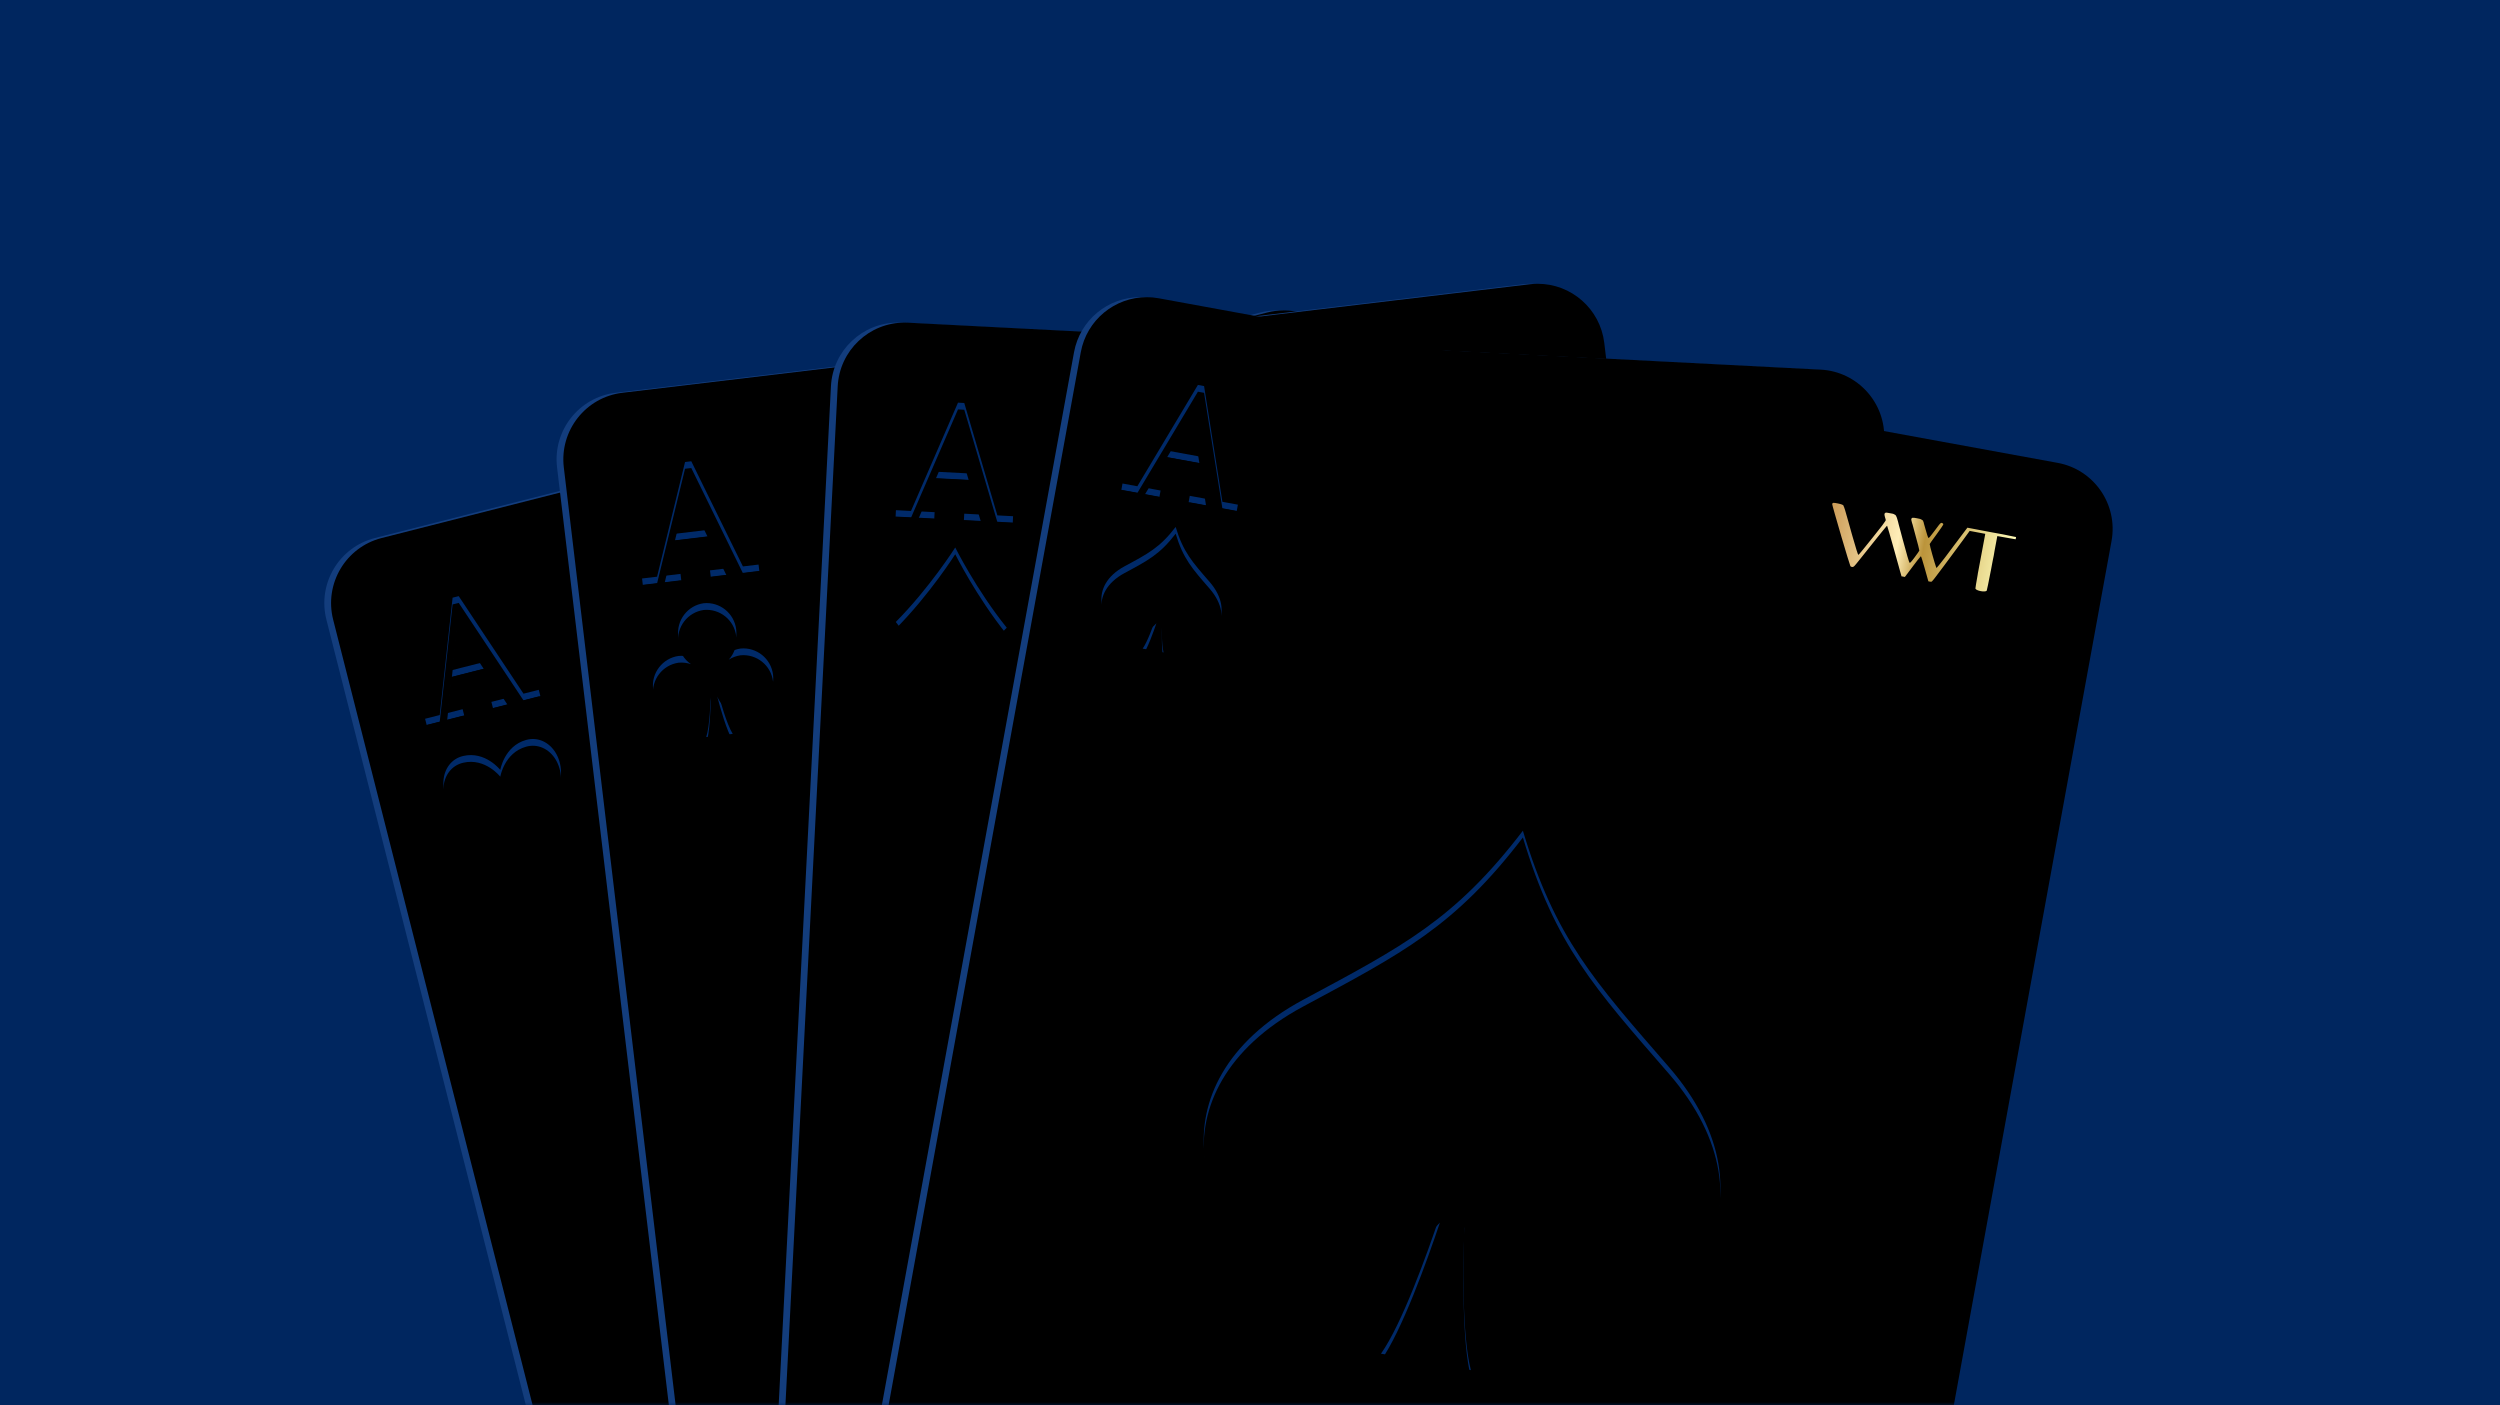 <?xml version="1.0" encoding="UTF-8"?>
<svg width="370px" height="208px" viewBox="0 0 370 208" version="1.1" xmlns="http://www.w3.org/2000/svg" xmlns:xlink="http://www.w3.org/1999/xlink">
    <!-- Generator: Sketch 50.2 (55047) - http://www.bohemiancoding.com/sketch -->
    <title>Group 3</title>
    <desc>Created with Sketch.</desc>
    <defs>
        <polygon id="path-1" points="0 0 370 0 370 208 0 208"></polygon>
        <filter x="-3.7%" y="-1.4%" width="105.4%" height="104.2%" filterUnits="objectBoundingBox" id="filter-3">
            <feOffset dx="-2" dy="2" in="SourceAlpha" result="shadowOffsetOuter1"></feOffset>
            <feGaussianBlur stdDeviation="1.5" in="shadowOffsetOuter1" result="shadowBlurOuter1"></feGaussianBlur>
            <feColorMatrix values="0 0 0 0 0   0 0 0 0 0   0 0 0 0 0  0 0 0 0.1 0" type="matrix" in="shadowBlurOuter1" result="shadowMatrixOuter1"></feColorMatrix>
            <feMerge>
                <feMergeNode in="shadowMatrixOuter1"></feMergeNode>
                <feMergeNode in="SourceGraphic"></feMergeNode>
            </feMerge>
        </filter>
        <path d="M138.543,1.047 L7.48,34.423 C2.17,35.779 -1.044,41.186 0.309,46.509 L52.287,251.226 C53.422,255.697 57.418,258.684 61.816,258.72 L61.989,258.72 C62.769,258.712 63.562,258.612 64.353,258.412 L195.412,225.034 C200.726,223.678 203.935,218.269 202.587,212.95 L150.607,8.231 C149.464,3.733 145.427,0.737 140.997,0.737 C140.189,0.737 139.365,0.837 138.543,1.047" id="path-4"></path>
        <filter x="-0.2%" y="-0.2%" width="100.5%" height="100.4%" filterUnits="objectBoundingBox" id="filter-5">
            <feOffset dx="1" dy="0" in="SourceAlpha" result="shadowOffsetInner1"></feOffset>
            <feComposite in="shadowOffsetInner1" in2="SourceAlpha" operator="arithmetic" k2="-1" k3="1" result="shadowInnerInner1"></feComposite>
            <feColorMatrix values="0 0 0 0 0.096   0 0 0 0 0.278   0 0 0 0 0.551  0 0 0 1 0" type="matrix" in="shadowInnerInner1"></feColorMatrix>
        </filter>
        <path d="M5.41,4.695 L4.64,11.754 L9.351,10.552 L5.456,4.683 L5.41,4.695 Z M6.228,17.526 L6.46,18.442 L0.905,19.857 L0.673,18.942 L2.839,18.39 L4.745,1.02 L5.65,0.793 L15.24,15.23 L17.498,14.657 L17.732,15.571 L10.717,17.357 L10.484,16.444 L12.857,15.84 L9.908,11.396 L4.521,12.767 L3.947,18.109 L6.228,17.526 Z" id="path-6"></path>
        <filter x="-11.7%" y="-5.2%" width="123.4%" height="121.0%" filterUnits="objectBoundingBox" id="filter-7">
            <feOffset dx="0" dy="1" in="SourceAlpha" result="shadowOffsetOuter1"></feOffset>
            <feGaussianBlur stdDeviation="0.5" in="shadowOffsetOuter1" result="shadowBlurOuter1"></feGaussianBlur>
            <feColorMatrix values="0 0 0 0 0.094   0 0 0 0 0.278   0 0 0 0 0.553  0 0 0 1 0" type="matrix" in="shadowBlurOuter1"></feColorMatrix>
        </filter>
        <filter x="-14.7%" y="-7.9%" width="129.3%" height="126.2%" filterUnits="objectBoundingBox" id="filter-8">
            <feGaussianBlur stdDeviation="1" in="SourceAlpha" result="shadowBlurInner1"></feGaussianBlur>
            <feOffset dx="0" dy="1" in="shadowBlurInner1" result="shadowOffsetInner1"></feOffset>
            <feComposite in="shadowOffsetInner1" in2="SourceAlpha" operator="arithmetic" k2="-1" k3="1" result="shadowInnerInner1"></feComposite>
            <feColorMatrix values="0 0 0 0 0   0 0 0 0 0.142   0 0 0 0 0.354  0 0 0 1 0" type="matrix" in="shadowInnerInner1"></feColorMatrix>
        </filter>
        <path d="M11.802,26.517 C11.802,26.517 12.385,22.979 15.628,22.075 C19.098,21.108 22.321,25.346 20.019,30.273 C18.37,33.811 15.901,36.486 14.643,37.709 C12.952,37.236 9.509,36.069 6.368,33.751 C1.998,30.521 2.808,25.256 6.32,24.448 C9.601,23.689 11.802,26.517 11.802,26.517" id="path-9"></path>
        <filter x="-11.5%" y="-6.3%" width="123.0%" height="125.4%" filterUnits="objectBoundingBox" id="filter-10">
            <feOffset dx="0" dy="1" in="SourceAlpha" result="shadowOffsetOuter1"></feOffset>
            <feGaussianBlur stdDeviation="0.5" in="shadowOffsetOuter1" result="shadowBlurOuter1"></feGaussianBlur>
            <feColorMatrix values="0 0 0 0 0.094   0 0 0 0 0.278   0 0 0 0 0.553  0 0 0 1 0" type="matrix" in="shadowBlurOuter1"></feColorMatrix>
        </filter>
        <filter x="-14.4%" y="-9.5%" width="128.7%" height="131.7%" filterUnits="objectBoundingBox" id="filter-11">
            <feGaussianBlur stdDeviation="1" in="SourceAlpha" result="shadowBlurInner1"></feGaussianBlur>
            <feOffset dx="0" dy="1" in="shadowBlurInner1" result="shadowOffsetInner1"></feOffset>
            <feComposite in="shadowOffsetInner1" in2="SourceAlpha" operator="arithmetic" k2="-1" k3="1" result="shadowInnerInner1"></feComposite>
            <feColorMatrix values="0 0 0 0 0   0 0 0 0 0.142   0 0 0 0 0.354  0 0 0 1 0" type="matrix" in="shadowInnerInner1"></feColorMatrix>
        </filter>
        <filter x="-4.2%" y="-1.4%" width="106.1%" height="104.5%" filterUnits="objectBoundingBox" id="filter-12">
            <feOffset dx="-2" dy="2" in="SourceAlpha" result="shadowOffsetOuter1"></feOffset>
            <feGaussianBlur stdDeviation="1.5" in="shadowOffsetOuter1" result="shadowBlurOuter1"></feGaussianBlur>
            <feColorMatrix values="0 0 0 0 0   0 0 0 0 0   0 0 0 0 0  0 0 0 0.1 0" type="matrix" in="shadowBlurOuter1" result="shadowMatrixOuter1"></feColorMatrix>
            <feMerge>
                <feMergeNode in="shadowMatrixOuter1"></feMergeNode>
                <feMergeNode in="SourceGraphic"></feMergeNode>
            </feMerge>
        </filter>
        <path d="M143.802,0.071 L9.523,16.13 C4.078,16.78 0.194,21.731 0.845,27.179 L25.853,236.925 C26.504,242.376 31.442,246.267 36.887,245.617 L171.164,229.556 C176.605,228.906 180.492,223.96 179.839,218.509 L154.835,8.763 C154.232,3.711 149.946,2.28705943e-14 144.989,2.28705943e-14 C144.597,2.28705943e-14 144.2,0.023 143.802,0.071" id="path-13"></path>
        <filter x="-0.3%" y="-0.2%" width="100.6%" height="100.4%" filterUnits="objectBoundingBox" id="filter-14">
            <feOffset dx="1" dy="0" in="SourceAlpha" result="shadowOffsetInner1"></feOffset>
            <feComposite in="shadowOffsetInner1" in2="SourceAlpha" operator="arithmetic" k2="-1" k3="1" result="shadowInnerInner1"></feComposite>
            <feColorMatrix values="0 0 0 0 0.096   0 0 0 0 0.278   0 0 0 0 0.551  0 0 0 1 0" type="matrix" in="shadowInnerInner1"></feColorMatrix>
        </filter>
        <path d="M6.69,3.9 L5.01,10.8 L9.839,10.221 L6.738,3.897 L6.69,3.9 Z M5.836,16.73 L5.947,17.669 L0.254,18.349 L0.145,17.411 L2.365,17.147 L6.506,0.172 L7.43,0.062 L15.071,15.626 L17.385,15.351 L17.498,16.286 L10.31,17.147 L10.198,16.209 L12.629,15.921 L10.277,11.131 L4.761,11.792 L3.499,17.011 L5.836,16.73 Z" id="path-15"></path>
        <filter x="-11.5%" y="-5.5%" width="123.1%" height="121.9%" filterUnits="objectBoundingBox" id="filter-16">
            <feOffset dx="0" dy="1" in="SourceAlpha" result="shadowOffsetOuter1"></feOffset>
            <feGaussianBlur stdDeviation="0.5" in="shadowOffsetOuter1" result="shadowBlurOuter1"></feGaussianBlur>
            <feColorMatrix values="0 0 0 0 0.094   0 0 0 0 0.278   0 0 0 0 0.553  0 0 0 1 0" type="matrix" in="shadowBlurOuter1"></feColorMatrix>
        </filter>
        <filter x="-14.4%" y="-8.2%" width="128.8%" height="127.3%" filterUnits="objectBoundingBox" id="filter-17">
            <feGaussianBlur stdDeviation="1" in="SourceAlpha" result="shadowBlurInner1"></feGaussianBlur>
            <feOffset dx="0" dy="1" in="shadowBlurInner1" result="shadowOffsetInner1"></feOffset>
            <feComposite in="shadowOffsetInner1" in2="SourceAlpha" operator="arithmetic" k2="-1" k3="1" result="shadowInnerInner1"></feComposite>
            <feColorMatrix values="0 0 0 0 0   0 0 0 0 0.142   0 0 0 0 0.354  0 0 0 1 0" type="matrix" in="shadowInnerInner1"></feColorMatrix>
        </filter>
        <path d="M14.718,27.779 C14.081,27.871 13.495,28.096 12.982,28.423 C13.798,27.508 14.234,26.264 14.077,24.951 C13.791,22.556 11.65,20.839 9.267,21.072 C6.896,21.408 5.22,23.583 5.502,25.977 C5.661,27.287 6.376,28.395 7.384,29.093 C6.811,28.896 6.187,28.816 5.546,28.875 C3.175,29.214 1.497,31.389 1.781,33.781 C2.069,36.175 4.21,37.894 6.593,37.661 C8.543,37.382 10.02,35.865 10.327,34 C10.296,35.644 10.166,39.273 9.64,40.878 L13.562,40.407 C12.673,38.973 11.69,35.477 11.275,33.89 C12.009,35.625 13.806,36.752 15.766,36.563 C18.134,36.23 19.816,34.052 19.531,31.66 C19.242,29.266 17.103,27.55 14.718,27.779" id="path-18"></path>
        <filter x="-11.2%" y="-5.0%" width="122.5%" height="120.2%" filterUnits="objectBoundingBox" id="filter-19">
            <feOffset dx="0" dy="1" in="SourceAlpha" result="shadowOffsetOuter1"></feOffset>
            <feGaussianBlur stdDeviation="0.5" in="shadowOffsetOuter1" result="shadowBlurOuter1"></feGaussianBlur>
            <feColorMatrix values="0 0 0 0 0.094   0 0 0 0 0.278   0 0 0 0 0.553  0 0 0 1 0" type="matrix" in="shadowBlurOuter1"></feColorMatrix>
        </filter>
        <filter x="-14.0%" y="-7.6%" width="128.1%" height="125.2%" filterUnits="objectBoundingBox" id="filter-20">
            <feGaussianBlur stdDeviation="1" in="SourceAlpha" result="shadowBlurInner1"></feGaussianBlur>
            <feOffset dx="0" dy="1" in="shadowBlurInner1" result="shadowOffsetInner1"></feOffset>
            <feComposite in="shadowOffsetInner1" in2="SourceAlpha" operator="arithmetic" k2="-1" k3="1" result="shadowInnerInner1"></feComposite>
            <feColorMatrix values="0 0 0 0 0   0 0 0 0 0.142   0 0 0 0 0.354  0 0 0 1 0" type="matrix" in="shadowInnerInner1"></feColorMatrix>
        </filter>
        <filter x="-4.5%" y="-1.5%" width="106.6%" height="104.6%" filterUnits="objectBoundingBox" id="filter-21">
            <feOffset dx="-2" dy="2" in="SourceAlpha" result="shadowOffsetOuter1"></feOffset>
            <feGaussianBlur stdDeviation="1.5" in="shadowOffsetOuter1" result="shadowBlurOuter1"></feGaussianBlur>
            <feColorMatrix values="0 0 0 0 0   0 0 0 0 0   0 0 0 0 0  0 0 0 0.1 0" type="matrix" in="shadowBlurOuter1" result="shadowMatrixOuter1"></feColorMatrix>
            <feMerge>
                <feMergeNode in="shadowMatrixOuter1"></feMergeNode>
                <feMergeNode in="SourceGraphic"></feMergeNode>
            </feMerge>
        </filter>
        <path d="M10.98,9.565 L0.155,220.519 C-0.125,226.001 4.085,230.676 9.557,230.957 L144.612,237.91 C150.086,238.191 154.751,233.972 155.032,228.492 L165.859,17.534 C166.139,12.05 161.928,7.377 156.454,7.096 L21.4,0.149 C21.225,0.139 21.052,0.135 20.881,0.135 C15.636,0.135 11.252,4.254 10.98,9.565" id="path-22"></path>
        <filter x="-0.3%" y="-0.2%" width="100.6%" height="100.4%" filterUnits="objectBoundingBox" id="filter-23">
            <feOffset dx="1" dy="0" in="SourceAlpha" result="shadowOffsetInner1"></feOffset>
            <feComposite in="shadowOffsetInner1" in2="SourceAlpha" operator="arithmetic" k2="-1" k3="1" result="shadowInnerInner1"></feComposite>
            <feColorMatrix values="0 0 0 0 0.096   0 0 0 0 0.278   0 0 0 0 0.551  0 0 0 1 0" type="matrix" in="shadowInnerInner1"></feColorMatrix>
        </filter>
        <path d="M8.853,3.91 L6.031,10.423 L10.889,10.673 L8.899,3.914 L8.853,3.91 Z M5.843,16.409 L5.793,17.352 L0.069,17.057 L0.117,16.115 L2.35,16.229 L9.303,0.201 L10.232,0.251 L15.13,16.886 L17.455,17.007 L17.409,17.95 L10.178,17.578 L10.228,16.634 L12.672,16.761 L11.167,11.642 L5.618,11.358 L3.493,16.288 L5.843,16.409 Z" id="path-24"></path>
        <filter x="-11.5%" y="-5.6%" width="123.0%" height="122.5%" filterUnits="objectBoundingBox" id="filter-25">
            <feOffset dx="0" dy="1" in="SourceAlpha" result="shadowOffsetOuter1"></feOffset>
            <feGaussianBlur stdDeviation="0.5" in="shadowOffsetOuter1" result="shadowBlurOuter1"></feGaussianBlur>
            <feColorMatrix values="0 0 0 0 0.094   0 0 0 0 0.278   0 0 0 0 0.553  0 0 0 1 0" type="matrix" in="shadowBlurOuter1"></feColorMatrix>
        </filter>
        <filter x="-14.4%" y="-8.5%" width="128.8%" height="128.2%" filterUnits="objectBoundingBox" id="filter-26">
            <feGaussianBlur stdDeviation="1" in="SourceAlpha" result="shadowBlurInner1"></feGaussianBlur>
            <feOffset dx="0" dy="1" in="shadowBlurInner1" result="shadowOffsetInner1"></feOffset>
            <feComposite in="shadowOffsetInner1" in2="SourceAlpha" operator="arithmetic" k2="-1" k3="1" result="shadowInnerInner1"></feComposite>
            <feColorMatrix values="0 0 0 0 0   0 0 0 0 0.142   0 0 0 0 0.354  0 0 0 1 0" type="matrix" in="shadowInnerInner1"></feColorMatrix>
        </filter>
        <path d="M8.895,21.637 C8.895,21.637 12.026,27.927 16.519,33.508 C11.479,38.592 7.72,44.532 7.72,44.532 C7.72,44.532 4.588,38.238 0.095,32.66 C5.135,27.575 8.895,21.637 8.895,21.637" id="path-27"></path>
        <filter x="-12.2%" y="-4.4%" width="124.4%" height="117.5%" filterUnits="objectBoundingBox" id="filter-28">
            <feOffset dx="0" dy="1" in="SourceAlpha" result="shadowOffsetOuter1"></feOffset>
            <feGaussianBlur stdDeviation="0.5" in="shadowOffsetOuter1" result="shadowBlurOuter1"></feGaussianBlur>
            <feColorMatrix values="0 0 0 0 0.094   0 0 0 0 0.278   0 0 0 0 0.553  0 0 0 1 0" type="matrix" in="shadowBlurOuter1"></feColorMatrix>
        </filter>
        <filter x="-15.2%" y="-6.6%" width="130.4%" height="121.8%" filterUnits="objectBoundingBox" id="filter-29">
            <feGaussianBlur stdDeviation="1" in="SourceAlpha" result="shadowBlurInner1"></feGaussianBlur>
            <feOffset dx="0" dy="1" in="shadowBlurInner1" result="shadowOffsetInner1"></feOffset>
            <feComposite in="shadowOffsetInner1" in2="SourceAlpha" operator="arithmetic" k2="-1" k3="1" result="shadowInnerInner1"></feComposite>
            <feColorMatrix values="0 0 0 0 0   0 0 0 0 0.142   0 0 0 0 0.354  0 0 0 1 0" type="matrix" in="shadowInnerInner1"></feColorMatrix>
        </filter>
        <filter x="-3.9%" y="-1.4%" width="105.8%" height="104.3%" filterUnits="objectBoundingBox" id="filter-30">
            <feOffset dx="-2" dy="2" in="SourceAlpha" result="shadowOffsetOuter1"></feOffset>
            <feGaussianBlur stdDeviation="1.5" in="shadowOffsetOuter1" result="shadowBlurOuter1"></feGaussianBlur>
            <feColorMatrix values="0 0 0 0 0   0 0 0 0 0   0 0 0 0 0  0 0 0 0.1 0" type="matrix" in="shadowBlurOuter1" result="shadowMatrixOuter1"></feColorMatrix>
            <feMerge>
                <feMergeNode in="shadowMatrixOuter1"></feMergeNode>
                <feMergeNode in="SourceGraphic"></feMergeNode>
            </feMerge>
        </filter>
        <path d="M38.155,8.533 L0.229,216.332 C-0.754,221.727 2.817,226.906 8.209,227.894 L141.238,252.248 C146.627,253.235 151.798,249.654 152.785,244.258 L190.708,36.466 C191.693,31.064 188.122,25.884 182.731,24.901 L49.702,0.545 C49.099,0.434 48.5,0.38 47.907,0.38 C43.208,0.382 39.03,3.739 38.155,8.533" id="path-31"></path>
        <filter x="-0.3%" y="-0.2%" width="100.5%" height="100.4%" filterUnits="objectBoundingBox" id="filter-32">
            <feOffset dx="1" dy="0" in="SourceAlpha" result="shadowOffsetInner1"></feOffset>
            <feComposite in="shadowOffsetInner1" in2="SourceAlpha" operator="arithmetic" k2="-1" k3="1" result="shadowInnerInner1"></feComposite>
            <feColorMatrix values="0 0 0 0 0.096   0 0 0 0 0.278   0 0 0 0 0.551  0 0 0 1 0" type="matrix" in="shadowInnerInner1"></feColorMatrix>
        </filter>
        <path d="M113.698,101.226 C102.699,88.566 96.891,82.218 92.108,66.279 C82.003,79.491 74.331,83.372 59.566,91.312 C36.497,103.724 43.828,126.778 59.374,130.672 C69.068,133.097 76.289,127.171 79.83,123.271 C77.885,129.051 74.181,139.335 71.105,143.679 L84.411,146.115 C83.069,140.962 83.236,130.03 83.458,123.934 C85.394,128.838 90.057,136.939 99.976,138.104 C115.895,139.973 130.894,121.008 113.698,101.226" id="path-33"></path>
        <filter x="-2.6%" y="-1.3%" width="105.2%" height="105.0%" filterUnits="objectBoundingBox" id="filter-34">
            <feOffset dx="0" dy="1" in="SourceAlpha" result="shadowOffsetOuter1"></feOffset>
            <feGaussianBlur stdDeviation="0.5" in="shadowOffsetOuter1" result="shadowBlurOuter1"></feGaussianBlur>
            <feColorMatrix values="0 0 0 0 0.094   0 0 0 0 0.278   0 0 0 0 0.553  0 0 0 1 0" type="matrix" in="shadowBlurOuter1"></feColorMatrix>
        </filter>
        <filter x="-3.3%" y="-1.9%" width="106.5%" height="106.3%" filterUnits="objectBoundingBox" id="filter-35">
            <feGaussianBlur stdDeviation="1" in="SourceAlpha" result="shadowBlurInner1"></feGaussianBlur>
            <feOffset dx="0" dy="1" in="shadowBlurInner1" result="shadowOffsetInner1"></feOffset>
            <feComposite in="shadowOffsetInner1" in2="SourceAlpha" operator="arithmetic" k2="-1" k3="1" result="shadowInnerInner1"></feComposite>
            <feColorMatrix values="0 0 0 0 0   0 0 0 0 0.142   0 0 0 0 0.354  0 0 0 1 0" type="matrix" in="shadowInnerInner1"></feColorMatrix>
        </filter>
        <linearGradient x1="0%" y1="100%" x2="100%" y2="100%" id="linearGradient-36">
            <stop stop-color="#CC9C58" offset="0%"></stop>
            <stop stop-color="#FFEEB8" offset="38.214%"></stop>
            <stop stop-color="#BB943B" offset="52.391%"></stop>
            <stop stop-color="#FFFBB9" offset="100%"></stop>
        </linearGradient>
        <path d="M43.084,3.923 L39.448,10.017 L44.23,10.893 L43.13,3.931 L43.084,3.923 Z M38.488,15.928 L38.319,16.858 L32.682,15.824 L32.849,14.893 L35.047,15.299 L44.01,0.304 L44.923,0.471 L47.636,17.601 L49.927,18.022 L49.76,18.949 L42.639,17.647 L42.806,16.718 L45.213,17.158 L44.382,11.89 L38.918,10.89 L36.172,15.505 L38.488,15.928 Z" id="path-37"></path>
        <filter x="-11.6%" y="-5.4%" width="123.2%" height="121.5%" filterUnits="objectBoundingBox" id="filter-38">
            <feOffset dx="0" dy="1" in="SourceAlpha" result="shadowOffsetOuter1"></feOffset>
            <feGaussianBlur stdDeviation="0.5" in="shadowOffsetOuter1" result="shadowBlurOuter1"></feGaussianBlur>
            <feColorMatrix values="0 0 0 0 0.094   0 0 0 0 0.278   0 0 0 0 0.553  0 0 0 1 0" type="matrix" in="shadowBlurOuter1"></feColorMatrix>
        </filter>
        <filter x="-14.5%" y="-8.0%" width="129.0%" height="126.8%" filterUnits="objectBoundingBox" id="filter-39">
            <feGaussianBlur stdDeviation="1" in="SourceAlpha" result="shadowBlurInner1"></feGaussianBlur>
            <feOffset dx="0" dy="1" in="shadowBlurInner1" result="shadowOffsetInner1"></feOffset>
            <feComposite in="shadowOffsetInner1" in2="SourceAlpha" operator="arithmetic" k2="-1" k3="1" result="shadowInnerInner1"></feComposite>
            <feColorMatrix values="0 0 0 0 0   0 0 0 0 0.142   0 0 0 0 0.354  0 0 0 1 0" type="matrix" in="shadowInnerInner1"></feColorMatrix>
        </filter>
        <path d="M45.743,29.454 C43.183,26.508 41.832,25.03 40.718,21.322 C38.368,24.395 36.582,25.301 33.149,27.149 C27.783,30.037 29.488,35.396 33.103,36.306 C35.359,36.867 37.037,35.49 37.865,34.581 C37.41,35.925 36.55,38.319 35.834,39.329 L38.929,39.896 C38.616,38.698 38.654,36.154 38.708,34.737 C39.159,35.877 40.244,37.761 42.55,38.034 C46.253,38.465 49.74,34.056 45.743,29.454" id="path-40"></path>
        <filter x="-11.2%" y="-5.4%" width="122.5%" height="121.5%" filterUnits="objectBoundingBox" id="filter-41">
            <feOffset dx="0" dy="1" in="SourceAlpha" result="shadowOffsetOuter1"></feOffset>
            <feGaussianBlur stdDeviation="0.5" in="shadowOffsetOuter1" result="shadowBlurOuter1"></feGaussianBlur>
            <feColorMatrix values="0 0 0 0 0.094   0 0 0 0 0.278   0 0 0 0 0.553  0 0 0 1 0" type="matrix" in="shadowBlurOuter1"></feColorMatrix>
        </filter>
        <filter x="-14.1%" y="-8.1%" width="128.1%" height="126.9%" filterUnits="objectBoundingBox" id="filter-42">
            <feGaussianBlur stdDeviation="1" in="SourceAlpha" result="shadowBlurInner1"></feGaussianBlur>
            <feOffset dx="0" dy="1" in="shadowBlurInner1" result="shadowOffsetInner1"></feOffset>
            <feComposite in="shadowOffsetInner1" in2="SourceAlpha" operator="arithmetic" k2="-1" k3="1" result="shadowInnerInner1"></feComposite>
            <feColorMatrix values="0 0 0 0 0   0 0 0 0 0.142   0 0 0 0 0.354  0 0 0 1 0" type="matrix" in="shadowInnerInner1"></feColorMatrix>
        </filter>
    </defs>
    <g id="Main" stroke="none" stroke-width="1" fill="none" fill-rule="evenodd">
        <g id="1.01-Landing" transform="translate(-956, -9726)">
            <g id="Software-Suite" transform="translate(4, 9422)">
                <g id="Group" transform="translate(952, 304)">
                    <g id="Group-3">
                        <mask id="mask-2" fill="white">
                            <use xlink:href="#path-1"></use>
                        </mask>
                        <use id="Rectangle-13" fill="#00265F" xlink:href="#path-1"></use>
                        <g id="Group-5" mask="url(#mask-2)">
                            <g transform="translate(50, 40)">
                                <g id="Group-3" filter="url(#filter-3)" transform="translate(0, 3.205)">
                                    <g id="Fill-1">
                                        <use fill="#133D7D" fill-rule="evenodd" xlink:href="#path-4"></use>
                                        <use fill="black" fill-opacity="1" filter="url(#filter-5)" xlink:href="#path-4"></use>
                                    </g>
                                    <g id="Group-14" transform="translate(14.24, 42.23)">
                                        <g id="Fill-4">
                                            <use fill="black" fill-opacity="1" filter="url(#filter-7)" xlink:href="#path-6"></use>
                                            <use fill="#002A69" fill-rule="evenodd" xlink:href="#path-6"></use>
                                            <use fill="black" fill-opacity="1" filter="url(#filter-8)" xlink:href="#path-6"></use>
                                        </g>
                                        <g id="Fill-6">
                                            <use fill="black" fill-opacity="1" filter="url(#filter-10)" xlink:href="#path-9"></use>
                                            <use fill="#002A69" fill-rule="evenodd" xlink:href="#path-9"></use>
                                            <use fill="black" fill-opacity="1" filter="url(#filter-11)" xlink:href="#path-9"></use>
                                        </g>
                                        <path d="M82.436,67.751 C82.436,67.751 85.089,51.674 99.817,47.572 C115.581,43.18 130.221,62.421 119.774,84.798 C112.272,100.876 101.063,113.012 95.344,118.582 C87.66,116.427 72.025,111.125 57.767,100.591 C37.917,85.929 41.599,62.021 57.541,58.339 C72.44,54.895 82.436,67.751 82.436,67.751" id="Fill-8" fill="#ED1C24"></path>
                                    </g>
                                </g>
                                <g id="Group-4" filter="url(#filter-12)" transform="translate(33.6, 0)">
                                    <g id="Fill-15">
                                        <use fill="#133D7D" fill-rule="evenodd" xlink:href="#path-13"></use>
                                        <use fill="black" fill-opacity="1" filter="url(#filter-14)" xlink:href="#path-13"></use>
                                    </g>
                                    <g id="Group-28" transform="translate(13.28, 26.205)">
                                        <path d="M94.324,78.606 C91.678,78.984 89.25,79.927 87.124,81.277 C90.507,77.486 92.318,72.321 91.669,66.878 C90.484,56.95 81.596,49.829 71.716,50.787 C61.882,52.185 54.918,61.205 56.103,71.133 C56.754,76.577 59.726,81.167 63.904,84.055 C61.523,83.244 58.938,82.901 56.279,83.157 C46.447,84.557 39.487,93.576 40.67,103.504 C41.856,113.432 50.738,120.553 60.622,119.595 C68.709,118.443 74.84,112.136 76.113,104.415 C75.98,111.228 75.443,126.273 73.258,132.932 L89.526,130.986 C85.836,125.035 81.777,110.536 80.049,103.942 C83.098,111.151 90.54,115.832 98.669,115.045 C108.501,113.647 115.461,104.629 114.277,94.703 C113.092,84.772 104.208,77.652 94.324,78.606" id="Fill-22" fill="#000000"></path>
                                        <g id="Fill-24">
                                            <use fill="black" fill-opacity="1" filter="url(#filter-16)" xlink:href="#path-15"></use>
                                            <use fill="#002A69" fill-rule="evenodd" xlink:href="#path-15"></use>
                                            <use fill="black" fill-opacity="1" filter="url(#filter-17)" xlink:href="#path-15"></use>
                                        </g>
                                        <g id="Fill-26">
                                            <use fill="black" fill-opacity="1" filter="url(#filter-19)" xlink:href="#path-18"></use>
                                            <use fill="#002A69" fill-rule="evenodd" xlink:href="#path-18"></use>
                                            <use fill="black" fill-opacity="1" filter="url(#filter-20)" xlink:href="#path-18"></use>
                                        </g>
                                    </g>
                                </g>
                                <g id="Group-2" filter="url(#filter-21)" transform="translate(64, 5.609)">
                                    <g id="Fill-29">
                                        <use fill="#133D7D" fill-rule="evenodd" xlink:href="#path-22"></use>
                                        <use fill="black" fill-opacity="1" filter="url(#filter-23)" xlink:href="#path-22"></use>
                                    </g>
                                    <g id="Group-42" transform="translate(20.48, 11.783)">
                                        <path d="M65.597,60.126 C65.597,60.126 78.084,85.228 96.006,107.471 C75.901,127.76 60.91,151.446 60.91,151.446 C60.91,151.446 48.422,126.344 30.501,104.098 C50.603,83.813 65.597,60.126 65.597,60.126" id="Fill-36" fill="#ED1C24"></path>
                                        <g id="Fill-38">
                                            <use fill="black" fill-opacity="1" filter="url(#filter-25)" xlink:href="#path-24"></use>
                                            <use fill="#002A69" fill-rule="evenodd" xlink:href="#path-24"></use>
                                            <use fill="black" fill-opacity="1" filter="url(#filter-26)" xlink:href="#path-24"></use>
                                        </g>
                                        <g id="Fill-40">
                                            <use fill="black" fill-opacity="1" filter="url(#filter-28)" xlink:href="#path-27"></use>
                                            <use fill="#002A69" fill-rule="evenodd" xlink:href="#path-27"></use>
                                            <use fill="black" fill-opacity="1" filter="url(#filter-29)" xlink:href="#path-27"></use>
                                        </g>
                                    </g>
                                </g>
                                <g id="Group" filter="url(#filter-30)" transform="translate(72.8, 1.602)">
                                    <g id="Fill-43">
                                        <use fill="#133D7D" fill-rule="evenodd" xlink:href="#path-31"></use>
                                        <use fill="black" fill-opacity="1" filter="url(#filter-32)" xlink:href="#path-31"></use>
                                    </g>
                                    <g id="Group-56" transform="translate(12.48, 13.065)">
                                        <g id="Fill-50">
                                            <use fill="black" fill-opacity="1" filter="url(#filter-34)" xlink:href="#path-33"></use>
                                            <use fill="#002A69" fill-rule="evenodd" xlink:href="#path-33"></use>
                                            <use fill="black" fill-opacity="1" filter="url(#filter-35)" xlink:href="#path-33"></use>
                                        </g>
                                        <path d="M164.222,20.194 C163.514,20.163 161.688,20.155 160.464,20.174 C160.444,20.174 160.424,20.173 160.404,20.173 C160.174,20.173 159.959,20.172 159.759,20.171 L157.188,20.162 L155.821,22.917 C155.788,22.985 155.754,23.054 155.72,23.122 C155.705,23.149 155.69,23.177 155.675,23.208 C155.657,23.247 155.637,23.29 155.617,23.333 C155.384,23.808 155.156,24.27 154.952,24.683 C154.919,24.75 154.886,24.818 154.852,24.886 C154.802,24.987 154.752,25.086 154.704,25.183 C154.282,26.008 153.888,26.747 153.81,26.839 C153.806,26.844 153.801,26.848 153.799,26.849 C153.786,26.852 153.764,26.833 153.735,26.797 C153.454,26.349 152.146,23.702 152.146,23.566 C152.146,23.532 152.474,22.822 152.878,21.989 C153.283,21.15 153.604,20.406 153.597,20.331 C153.585,20.255 153.528,20.206 153.432,20.185 C153.41,20.17 153.377,20.162 153.339,20.162 C153.268,20.162 153.223,20.179 153.204,20.207 C153.083,20.303 152.928,20.622 152.453,21.603 C152.077,22.382 151.874,22.734 151.805,22.72 C151.749,22.707 151.442,22.165 151.135,21.515 C150.975,21.186 150.856,20.938 150.753,20.749 C150.743,20.714 150.718,20.657 150.675,20.568 C150.644,20.504 150.609,20.45 150.569,20.404 C150.575,20.355 150.526,20.326 150.392,20.27 C150.367,20.259 150.339,20.248 150.311,20.238 C150.142,20.163 149.925,20.164 149.566,20.162 C149.564,20.162 149.562,20.162 149.56,20.162 C149.46,20.161 149.362,20.163 149.273,20.168 C149.262,20.168 149.252,20.169 149.241,20.17 C149.212,20.171 149.183,20.174 149.156,20.176 C149.152,20.177 149.148,20.177 149.144,20.178 C149.012,20.191 148.914,20.213 148.883,20.243 C148.874,20.251 148.867,20.261 148.861,20.27 C148.841,20.289 148.826,20.31 148.816,20.334 C148.765,20.446 148.825,20.625 148.973,20.906 C148.979,20.917 148.984,20.926 148.99,20.936 C149.007,20.97 149.024,21.005 149.043,21.042 C149.071,21.095 149.099,21.144 149.125,21.19 C149.306,21.577 149.546,22.08 149.81,22.619 C150.368,23.749 150.821,24.73 150.821,24.791 C150.821,24.852 150.605,25.339 150.333,25.888 C150.139,26.288 150.001,26.546 149.904,26.694 C149.868,26.745 149.836,26.786 149.809,26.815 C149.781,26.842 149.758,26.853 149.741,26.849 C149.671,26.835 149.043,25.603 148.081,23.587 C147.669,22.727 147.364,22.082 147.127,21.599 C147.074,21.474 147.007,21.325 146.93,21.164 C146.707,20.703 146.59,20.489 146.484,20.375 C146.427,20.311 146.375,20.277 146.31,20.25 C146.289,20.242 146.261,20.235 146.228,20.228 C146.047,20.136 145.847,20.164 145.515,20.162 C145.504,20.162 145.495,20.162 145.485,20.162 C145.185,20.155 144.913,20.168 144.873,20.209 C144.867,20.214 144.863,20.22 144.859,20.225 C144.855,20.232 144.853,20.24 144.852,20.248 C144.739,20.315 144.73,20.433 144.806,20.634 C144.809,20.668 144.839,20.732 144.9,20.848 C144.918,20.884 144.936,20.921 144.957,20.961 L145.073,21.186 C145.101,21.243 145.113,21.292 145.091,21.384 C145.032,21.538 144.901,21.825 144.736,22.157 C144.653,22.317 144.553,22.508 144.433,22.736 L143.653,24.223 C142.823,25.8 142.112,27.086 142.07,27.092 C142.007,27.092 141.543,26.222 140.709,24.548 C140.677,24.484 140.646,24.419 140.612,24.351 C140.591,24.31 140.571,24.27 140.55,24.23 C140.302,23.731 140.025,23.169 139.72,22.544 C139.02,21.11 138.732,20.553 138.566,20.349 C138.56,20.235 138.245,20.166 137.692,20.162 C137.388,20.153 137.089,20.164 136.986,20.203 C136.923,20.223 136.875,20.317 136.875,20.406 C136.875,20.477 137.933,22.594 139.005,24.703 C139.05,24.794 139.098,24.889 139.148,24.988 C139.174,25.038 139.201,25.088 139.227,25.138 C140.203,27.053 141.132,28.844 141.219,28.947 C141.261,28.994 141.386,29.028 141.505,29.015 C141.707,28.994 141.756,28.926 142.314,27.877 C142.642,27.262 143.471,25.705 144.155,24.412 C144.242,24.248 144.328,24.087 144.411,23.931 C144.491,23.783 144.681,23.43 144.901,23.025 C144.91,23.008 144.918,22.992 144.927,22.976 C145.128,22.607 145.285,22.324 145.374,22.175 C145.415,22.11 145.443,22.069 145.455,22.06 C145.509,22.116 146.285,23.655 147.202,25.522 L148.313,27.779 C148.312,27.78 148.311,27.782 148.311,27.783 C148.311,27.796 148.45,28.087 148.625,28.419 C148.646,28.46 148.665,28.497 148.684,28.533 L148.911,28.994 L148.912,28.994 L148.932,29.035 L149.079,29.023 C149.108,29.027 149.141,29.028 149.18,29.028 C149.181,29.028 149.182,29.028 149.183,29.028 L149.186,29.028 L149.19,29.028 L149.434,29.028 L149.45,28.995 L149.455,28.994 L149.659,28.581 C149.676,28.549 149.694,28.516 149.713,28.48 C149.797,28.314 149.854,28.199 149.888,28.118 L149.992,27.911 C150.016,27.862 150.04,27.813 150.063,27.764 L150.298,27.289 C150.504,26.871 150.698,26.487 150.854,26.188 C151.027,25.859 151.154,25.634 151.201,25.578 C151.253,25.595 151.651,26.349 152.111,27.282 L152.955,28.994 L152.96,28.995 L152.976,29.028 L152.983,29.028 L153.22,29.028 L153.227,29.028 C153.278,29.028 153.318,29.03 153.358,29.018 C153.359,29.018 153.359,29.018 153.359,29.018 C153.465,29.005 153.518,28.933 153.654,28.672 C153.698,28.592 153.75,28.493 153.813,28.372 C153.819,28.359 153.826,28.346 153.833,28.333 C154.033,27.948 154.326,27.35 154.782,26.422 C155.232,25.504 155.518,24.92 155.691,24.557 C155.952,24.021 156.184,23.544 156.34,23.217 C156.565,22.754 156.766,22.338 156.923,22.01 L157.607,20.568 L158.785,20.568 L159.957,20.568 L159.957,23.675 L159.957,24.649 L159.957,26.659 L159.964,26.659 C159.975,27.908 159.993,28.773 160.012,28.805 C160.208,29.103 161.519,29.103 161.714,28.805 C161.737,28.766 161.759,27.509 161.767,25.828 L161.77,25.827 L161.77,24.649 L161.77,24.29 C161.788,23.813 161.788,23.222 161.77,22.767 L161.77,20.568 L163.15,20.554 L163.209,20.554 C163.314,20.558 163.487,20.556 163.757,20.548 L164.524,20.534 L164.524,20.365 L164.524,20.196 L164.222,20.194 Z" id="Fill-1" fill="url(#linearGradient-36)" transform="translate(150.699, 24.597) rotate(10.6) translate(-150.699, -24.597) "></path>
                                        <g id="Fill-52">
                                            <use fill="black" fill-opacity="1" filter="url(#filter-38)" xlink:href="#path-37"></use>
                                            <use fill="#002A69" fill-rule="evenodd" xlink:href="#path-37"></use>
                                            <use fill="black" fill-opacity="1" filter="url(#filter-39)" xlink:href="#path-37"></use>
                                        </g>
                                        <g id="Fill-54">
                                            <use fill="black" fill-opacity="1" filter="url(#filter-41)" xlink:href="#path-40"></use>
                                            <use fill="#002A69" fill-rule="evenodd" xlink:href="#path-40"></use>
                                            <use fill="black" fill-opacity="1" filter="url(#filter-42)" xlink:href="#path-40"></use>
                                        </g>
                                    </g>
                                </g>
                            </g>
                        </g>
                    </g>
                </g>
            </g>
        </g>
    </g>
</svg>